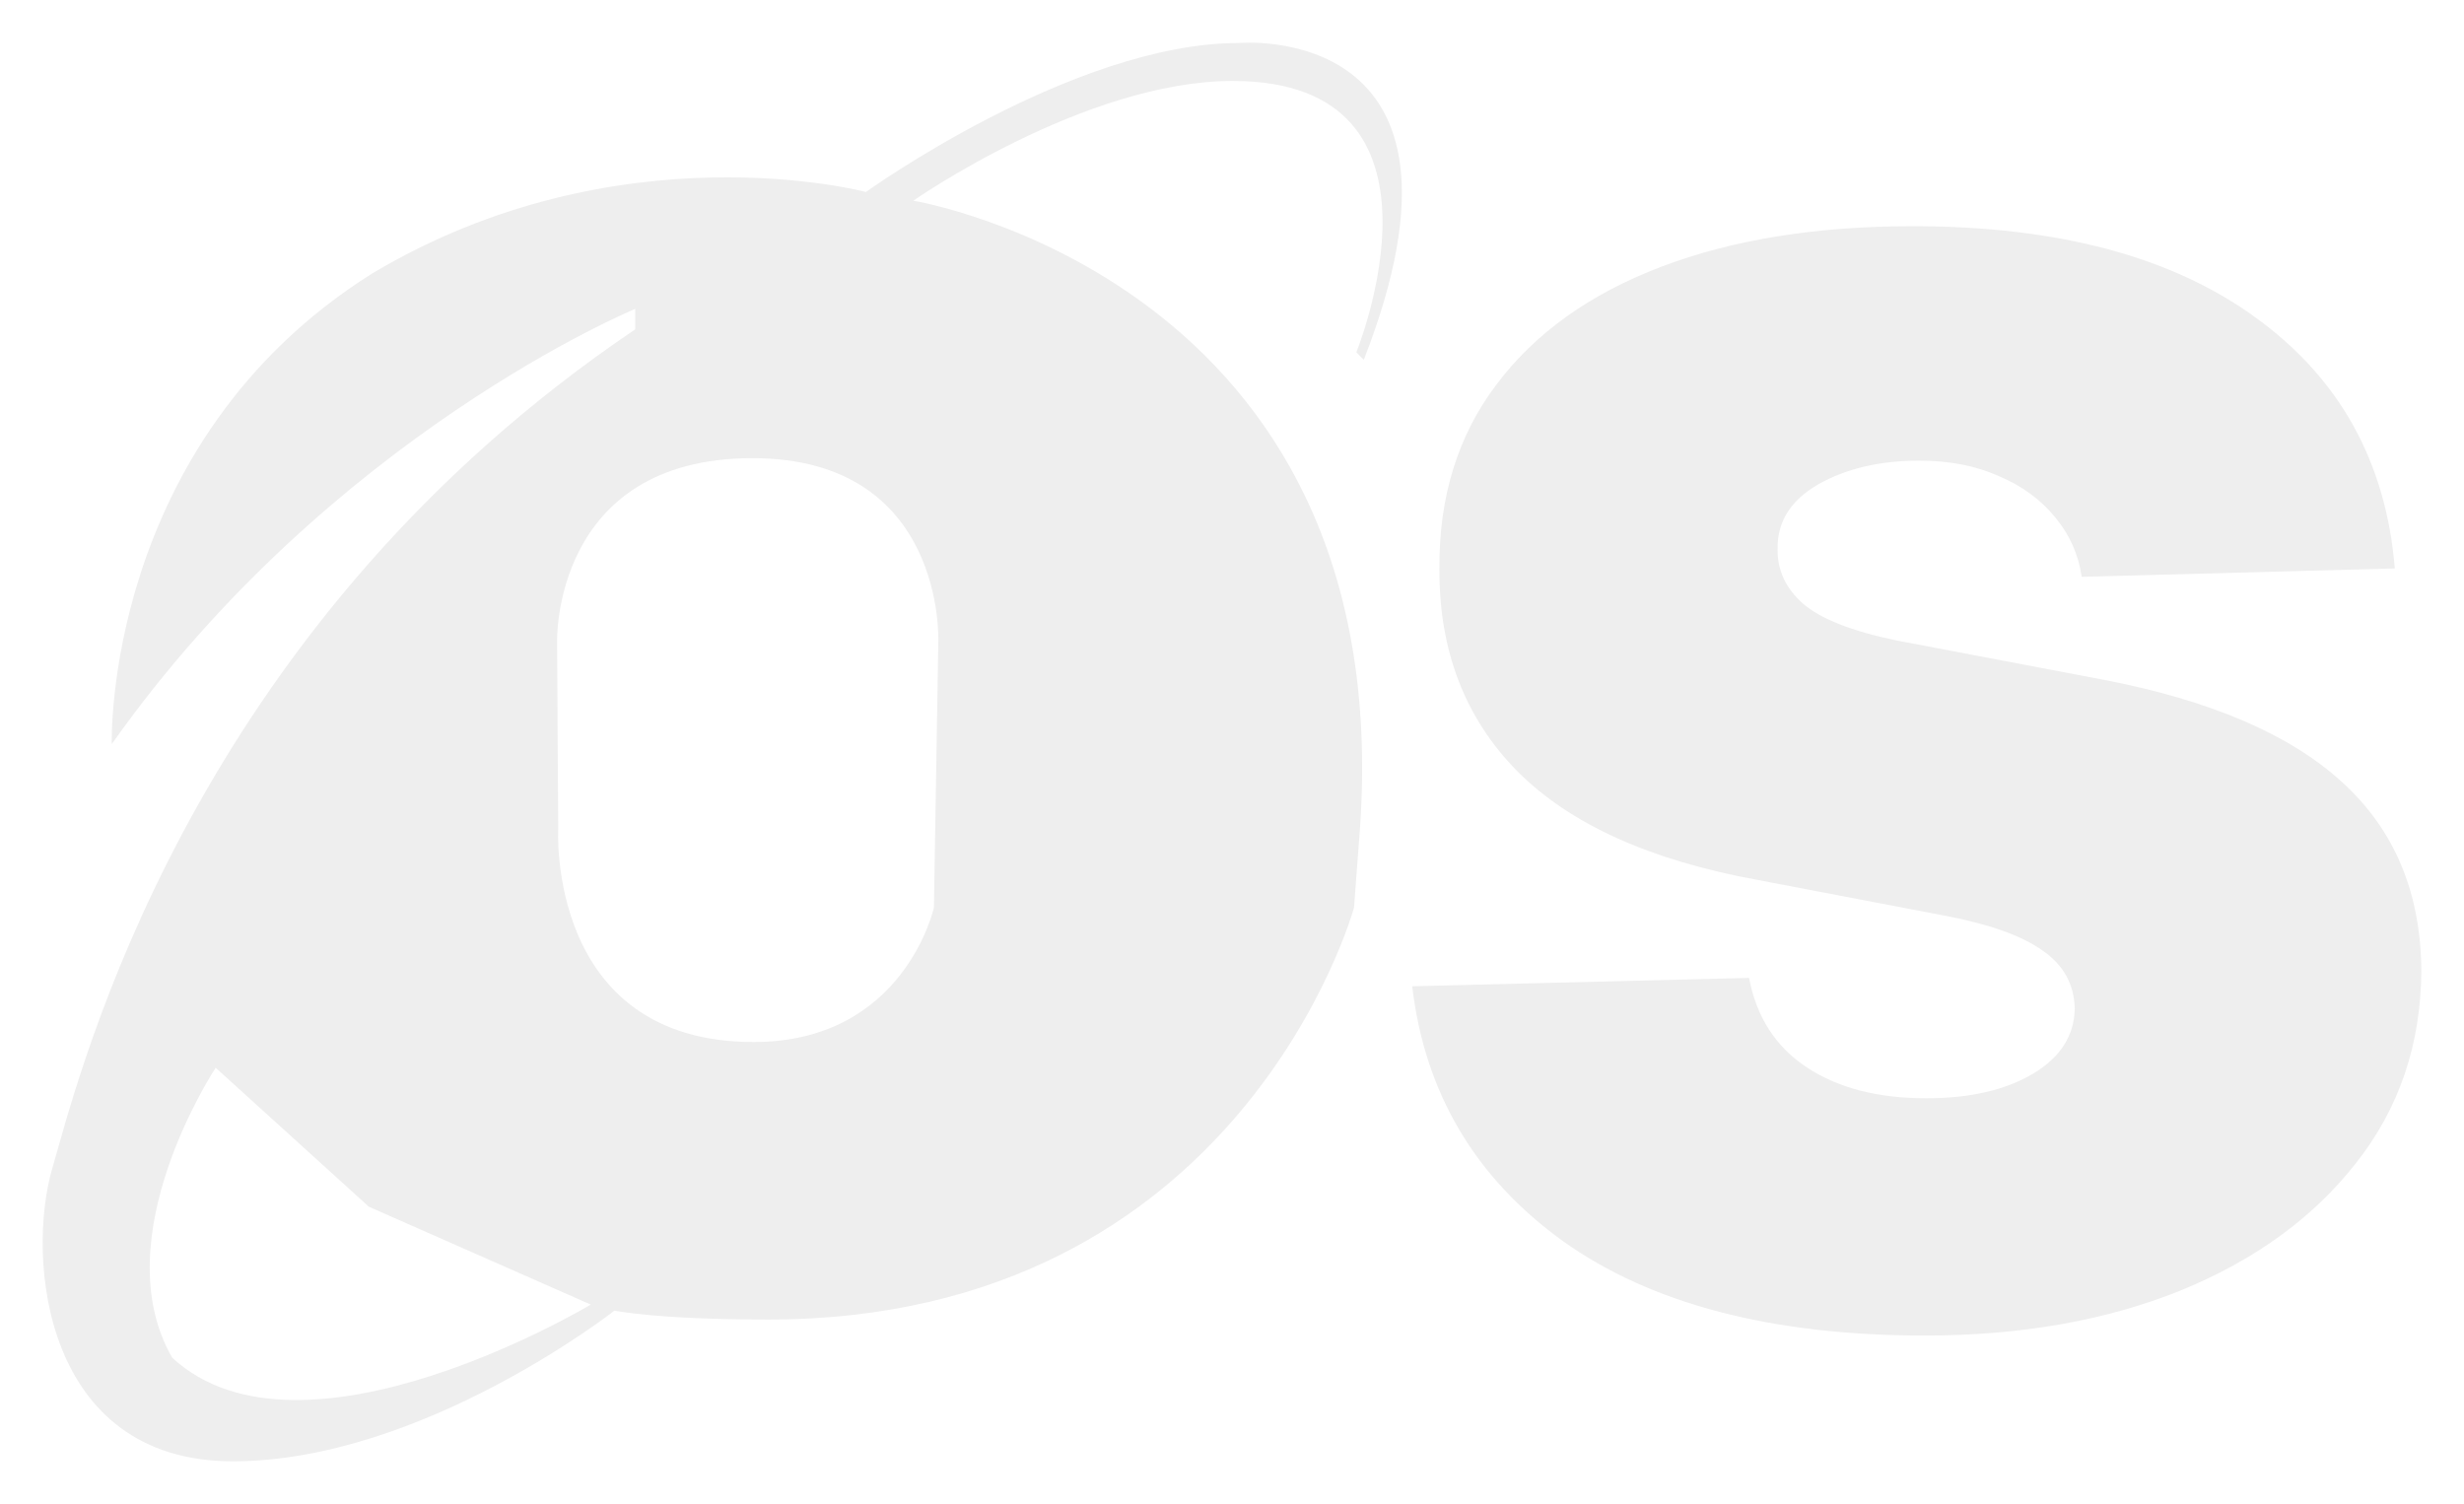 <svg width="231" height="141" viewBox="0 0 231 141" fill="none" xmlns="http://www.w3.org/2000/svg">
<g filter="url(#filter0_d_124_345)">
<path d="M224.516 49.292L195.16 50.08C194.854 47.98 194.026 46.121 192.675 44.502C191.324 42.84 189.559 41.55 187.379 40.631C185.243 39.669 182.759 39.187 179.926 39.187C176.221 39.187 173.061 39.931 170.446 41.418C167.874 42.906 166.61 44.918 166.654 47.455C166.61 49.424 167.394 51.13 169.007 52.573C170.664 54.017 173.606 55.176 177.834 56.051L197.186 59.725C207.211 61.65 214.665 64.844 219.547 69.305C224.472 73.767 226.956 79.673 227 87.022C226.956 93.934 224.908 99.949 220.854 105.067C216.844 110.185 211.352 114.166 204.378 117.009C197.404 119.809 189.428 121.209 180.449 121.209C166.109 121.209 154.798 118.256 146.516 112.35C138.278 106.401 133.571 98.439 132.394 88.466L163.973 87.678C164.67 91.353 166.479 94.153 169.4 96.077C172.32 98.002 176.047 98.964 180.58 98.964C184.677 98.964 188.011 98.199 190.583 96.668C193.155 95.137 194.462 93.103 194.506 90.565C194.462 88.291 193.46 86.475 191.498 85.119C189.537 83.719 186.464 82.626 182.28 81.838L164.757 78.492C154.689 76.655 147.192 73.264 142.266 68.321C137.341 63.334 134.9 56.991 134.944 49.292C134.9 42.556 136.687 36.803 140.305 32.035C143.923 27.223 149.066 23.549 155.735 21.011C162.404 18.474 170.271 17.206 179.337 17.206C192.937 17.206 203.659 20.071 211.505 25.801C219.35 31.488 223.687 39.319 224.516 49.292Z" fill="#EEEEEE"/>
<path fill-rule="evenodd" clip-rule="evenodd" d="M116.124 0.034C116.124 0.034 140.321 -2.207 127.858 29.73L127.155 29.029C127.155 29.029 137.553 3.589 115.568 3.589C101.689 3.589 85.622 14.818 85.622 14.818C85.622 14.818 131.1 22.215 127.496 73.689L126.94 81.086C126.94 81.086 116.404 119.71 72.023 119.71C61.492 119.71 57.608 118.871 57.608 118.871C57.608 118.871 39.589 133 21.825 133C4.087 133 2.415 113.954 4.923 105.462C5.045 105.043 5.186 104.544 5.349 103.969C8.473 92.892 19.466 53.92 59.555 26.876V24.957C59.555 24.957 30.985 36.744 10.479 65.755C10.479 65.755 9.638 37.542 34.869 21.653C58.026 7.825 81.183 14 81.183 14C81.183 14 100.598 0.034 116.124 0.034ZM70.652 93.691C84.787 93.691 87.555 81.086 87.555 81.086L87.968 56.157C87.968 56.157 88.686 38.954 70.545 38.954C51.767 38.954 52.226 56.157 52.226 56.157L52.333 73.689C52.333 73.689 51.216 93.691 70.652 93.691ZM55.386 118.307C55.386 118.307 28.31 134.534 16.143 123.284C9.654 112.03 20.22 96.105 20.22 96.105L34.583 109.134L55.386 118.307Z" fill="#EEEEEE"/>
</g>
<defs>
<filter id="filter0_d_124_345" x="0" y="0" width="231" height="141" filterUnits="userSpaceOnUse" color-interpolation-filters="sRGB">
<feFlood flood-opacity="0" result="BackgroundImageFix"/>
<feColorMatrix in="SourceAlpha" type="matrix" values="0 0 0 0 0 0 0 0 0 0 0 0 0 0 0 0 0 0 127 0" result="hardAlpha"/>
<feOffset dy="4"/>
<feGaussianBlur stdDeviation="2"/>
<feComposite in2="hardAlpha" operator="out"/>
<feColorMatrix type="matrix" values="0 0 0 0 0 0 0 0 0 0 0 0 0 0 0 0 0 0 0.25 0"/>
<feBlend mode="normal" in2="BackgroundImageFix" result="effect1_dropShadow_124_345"/>
<feBlend mode="normal" in="SourceGraphic" in2="effect1_dropShadow_124_345" result="shape"/>
</filter>
</defs>
</svg>
